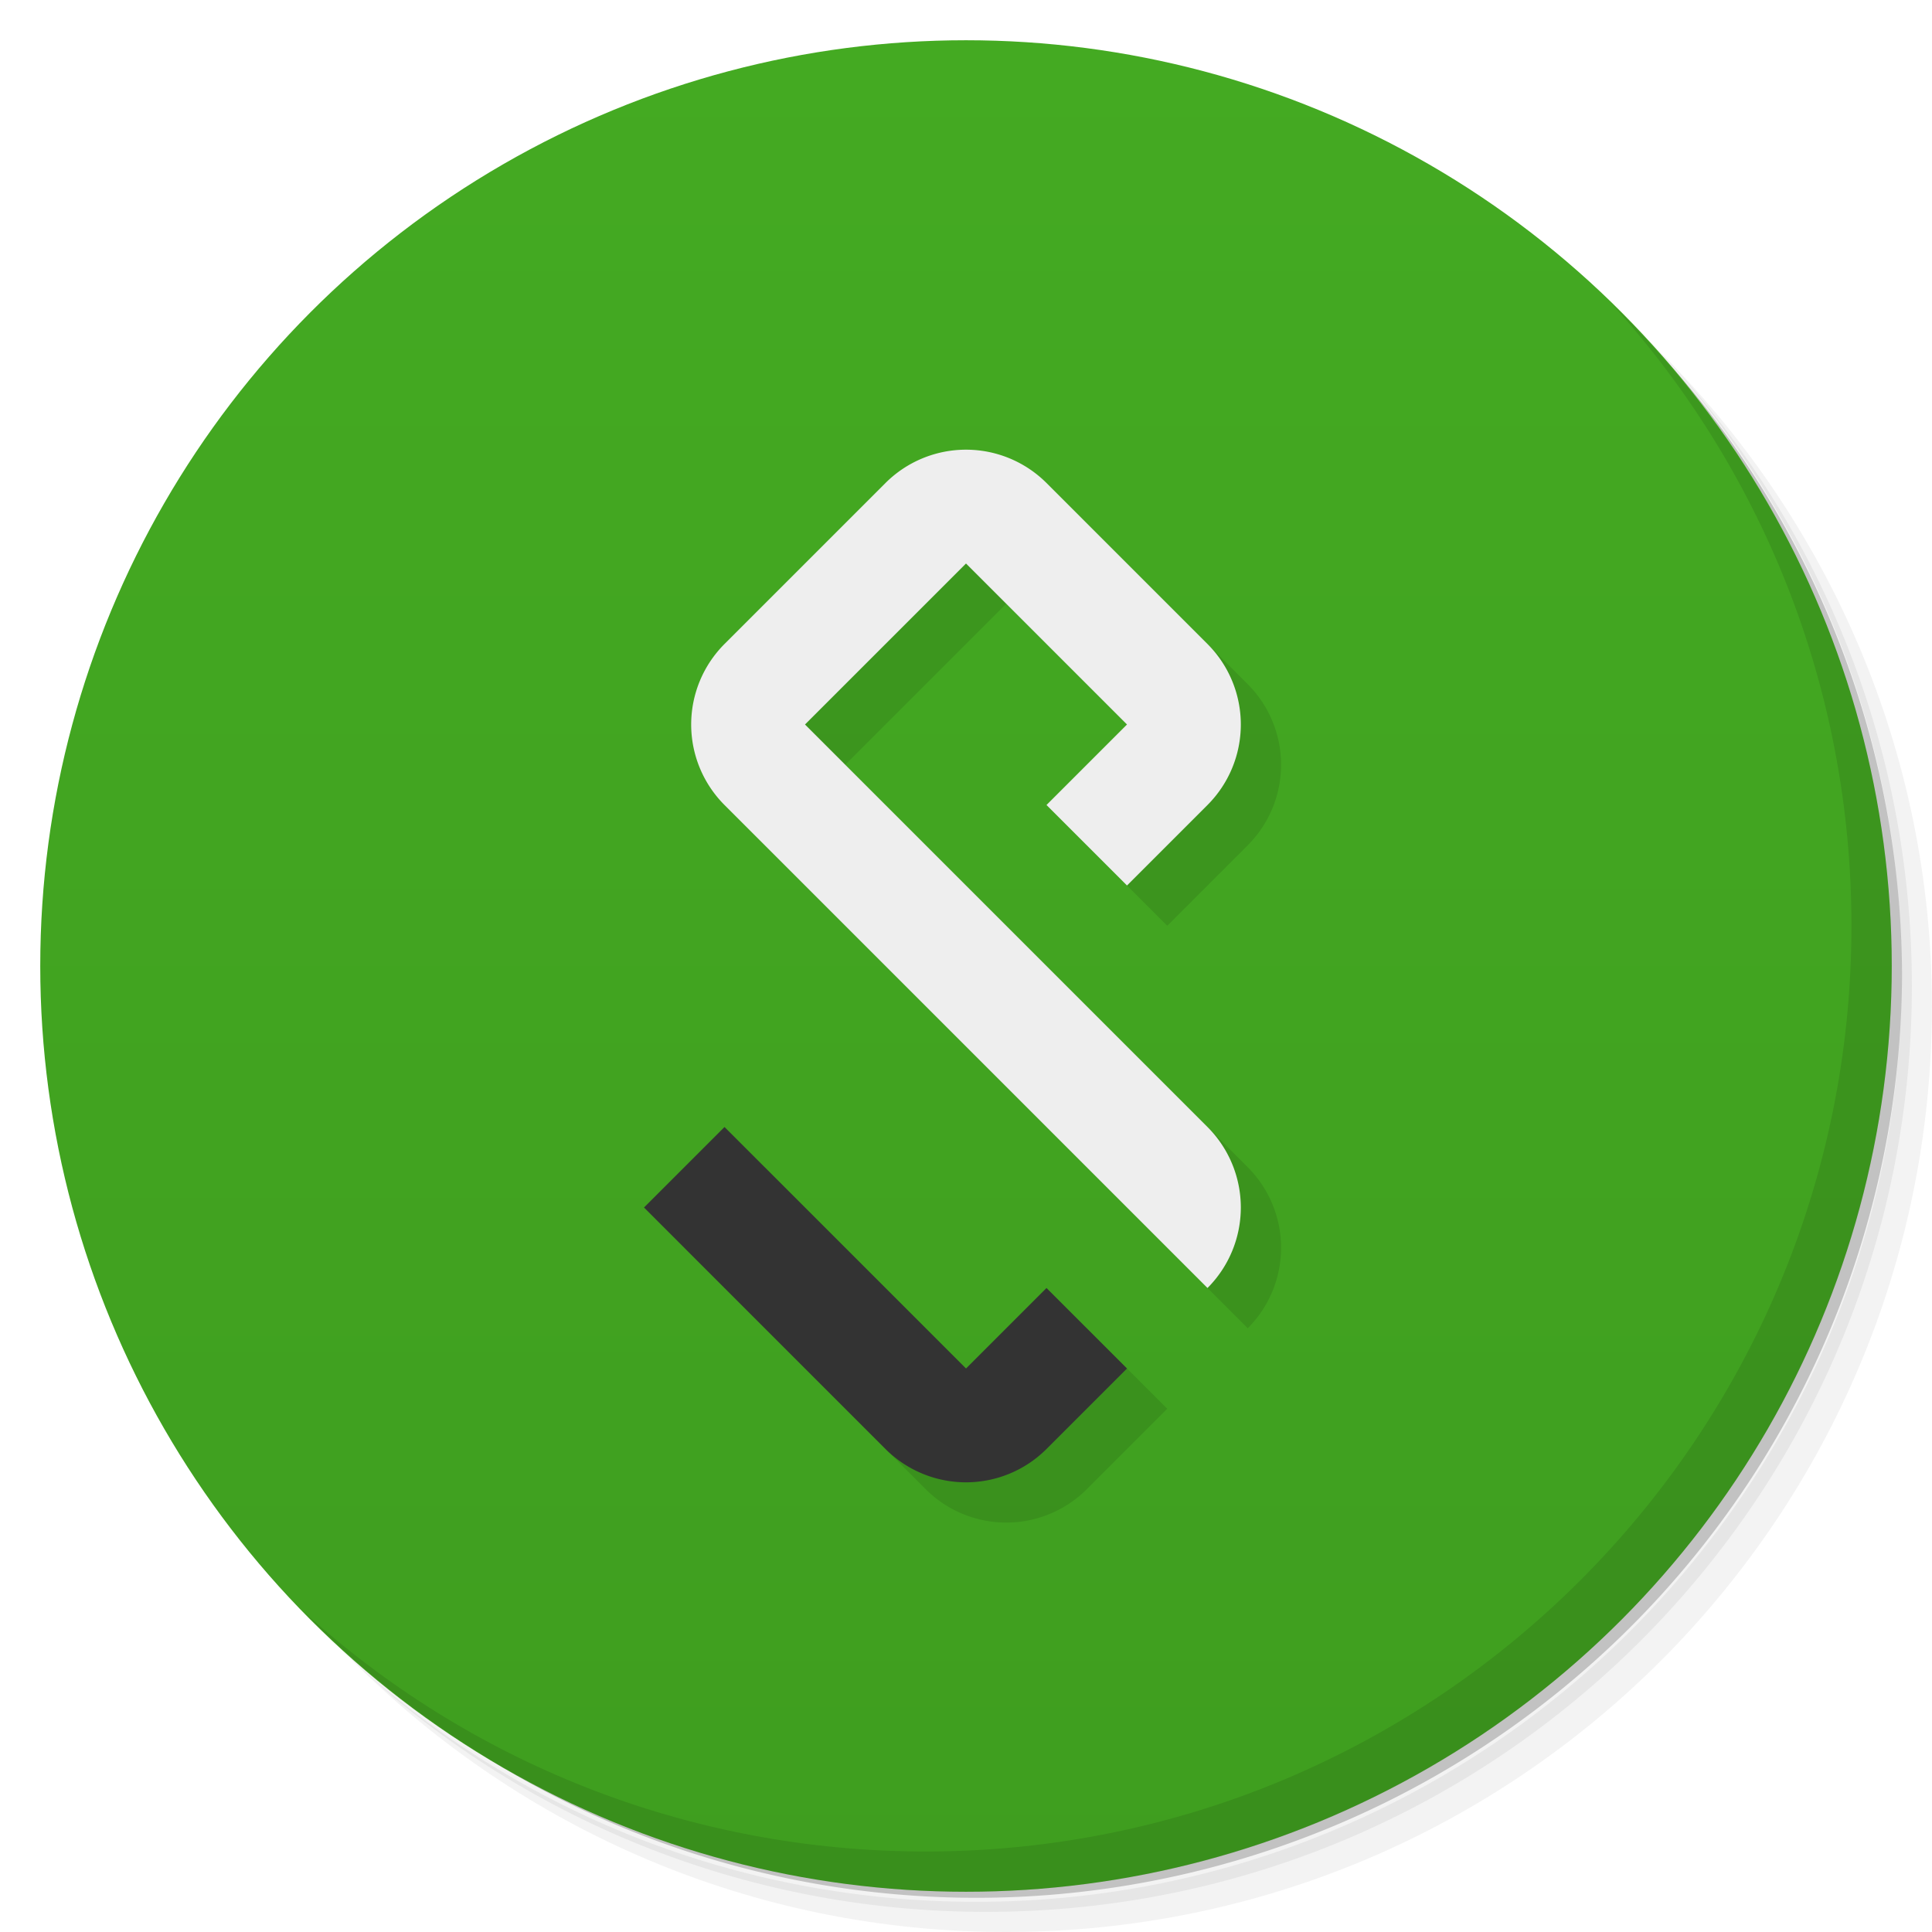 <?xml version="1.0" encoding="UTF-8" standalone="no"?>
<svg xmlns="http://www.w3.org/2000/svg" version="1.1" viewBox="0 0 48 48">
	<defs>
		<linearGradient id="bg" gradientUnits="userSpaceOnUse" x1="0" x2="0" y1="1" y2="47">
			<stop offset="0" stop-color="#44aa22"/>
			<stop offset="1" stop-color="#3f9e1f"/>
		</linearGradient>
	</defs>
	<g>
		<path opacity=".05" d="m 36.31 5 c 5.859 4.062 9.688 10.831 9.688 18.5 c 0 12.426 -10.07 22.5 -22.5 22.5 c -7.669 0 -14.438 -3.828 -18.5 -9.688 c 1.037 1.822 2.306 3.499 3.781 4.969 c 4.085 3.712 9.514 5.969 15.469 5.969 c 12.703 0 23 -10.298 23 -23 c 0 -5.954 -2.256 -11.384 -5.969 -15.469 c -1.469 -1.475 -3.147 -2.744 -4.969 -3.781 z m 4.969 3.781 c 3.854 4.113 6.219 9.637 6.219 15.719 c 0 12.703 -10.297 23 -23 23 c -6.081 0 -11.606 -2.364 -15.719 -6.219 c 4.16 4.144 9.883 6.719 16.219 6.719 c 12.703 0 23 -10.298 23 -23 c 0 -6.335 -2.575 -12.06 -6.719 -16.219 z"/>
		<path opacity=".1" d="m 41.28 8.781 c 3.712 4.085 5.969 9.514 5.969 15.469 c 0 12.703 -10.297 23 -23 23 c -5.954 0 -11.384 -2.256 -15.469 -5.969 c 4.113 3.854 9.637 6.219 15.719 6.219 c 12.703 0 23 -10.298 23 -23 c 0 -6.081 -2.364 -11.606 -6.219 -15.719 z"/>
		<path opacity=".2" d="m 31.25 2.375 c 8.615 3.154 14.75 11.417 14.75 21.13 c 0 12.426 -10.07 22.5 -22.5 22.5 c -9.708 0 -17.971 -6.135 -21.12 -14.75 a 23 23 0 0 0 44.875 -7 a 23 23 0 0 0 -16 -21.875 z"/>
		<circle fill="url(#bg)" cx="24" cy="24" r="23"/>
		<path opacity=".1" d="m 40.03 7.531 c 3.712 4.084 5.969 9.514 5.969 15.469 0 12.703 -10.297 23 -23 23 c -5.954 0 -11.384 -2.256 -15.469 -5.969 4.178 4.291 10.01 6.969 16.469 6.969 c 12.703 0 23 -10.298 23 -23 0 -6.462 -2.677 -12.291 -6.969 -16.469 z"/>
	</g>
	<g transform="translate(1 1)" opacity=".1">
		<path d="m 26,20 2,2 2,-2 a 2.83 2.83 0 0 0 0 -4 l -4,-4 a 2.83 2.83 0 0 0 -4 0 l -4,4 a 2.83 2.83 0 0 0 0 4 l 12,12 a 2.83 2.83 0 0 0 0 -4 l -10,-10 4,-4 4,4 z"/>
		<path d="m 18,28 -2,2 6,6 a 2.83 2.83 0 0 0 4 0 l 2,-2 -2,-2 -2,2 z"/>
	</g>
	<path d="m 26,20 2,2 2,-2 a 2.83 2.83 0 0 0 0 -4 l -4,-4 a 2.83 2.83 0 0 0 -4 0 l -4,4 a 2.83 2.83 0 0 0 0 4 l 12,12 a 2.83 2.83 0 0 0 0 -4 l -10,-10 4,-4 4,4 z" fill="#eee"/>
	<path d="m 18,28 -2,2 6,6 a 2.83 2.83 0 0 0 4 0 l 2,-2 -2,-2 -2,2 z" fill="#333"/>
</svg>
